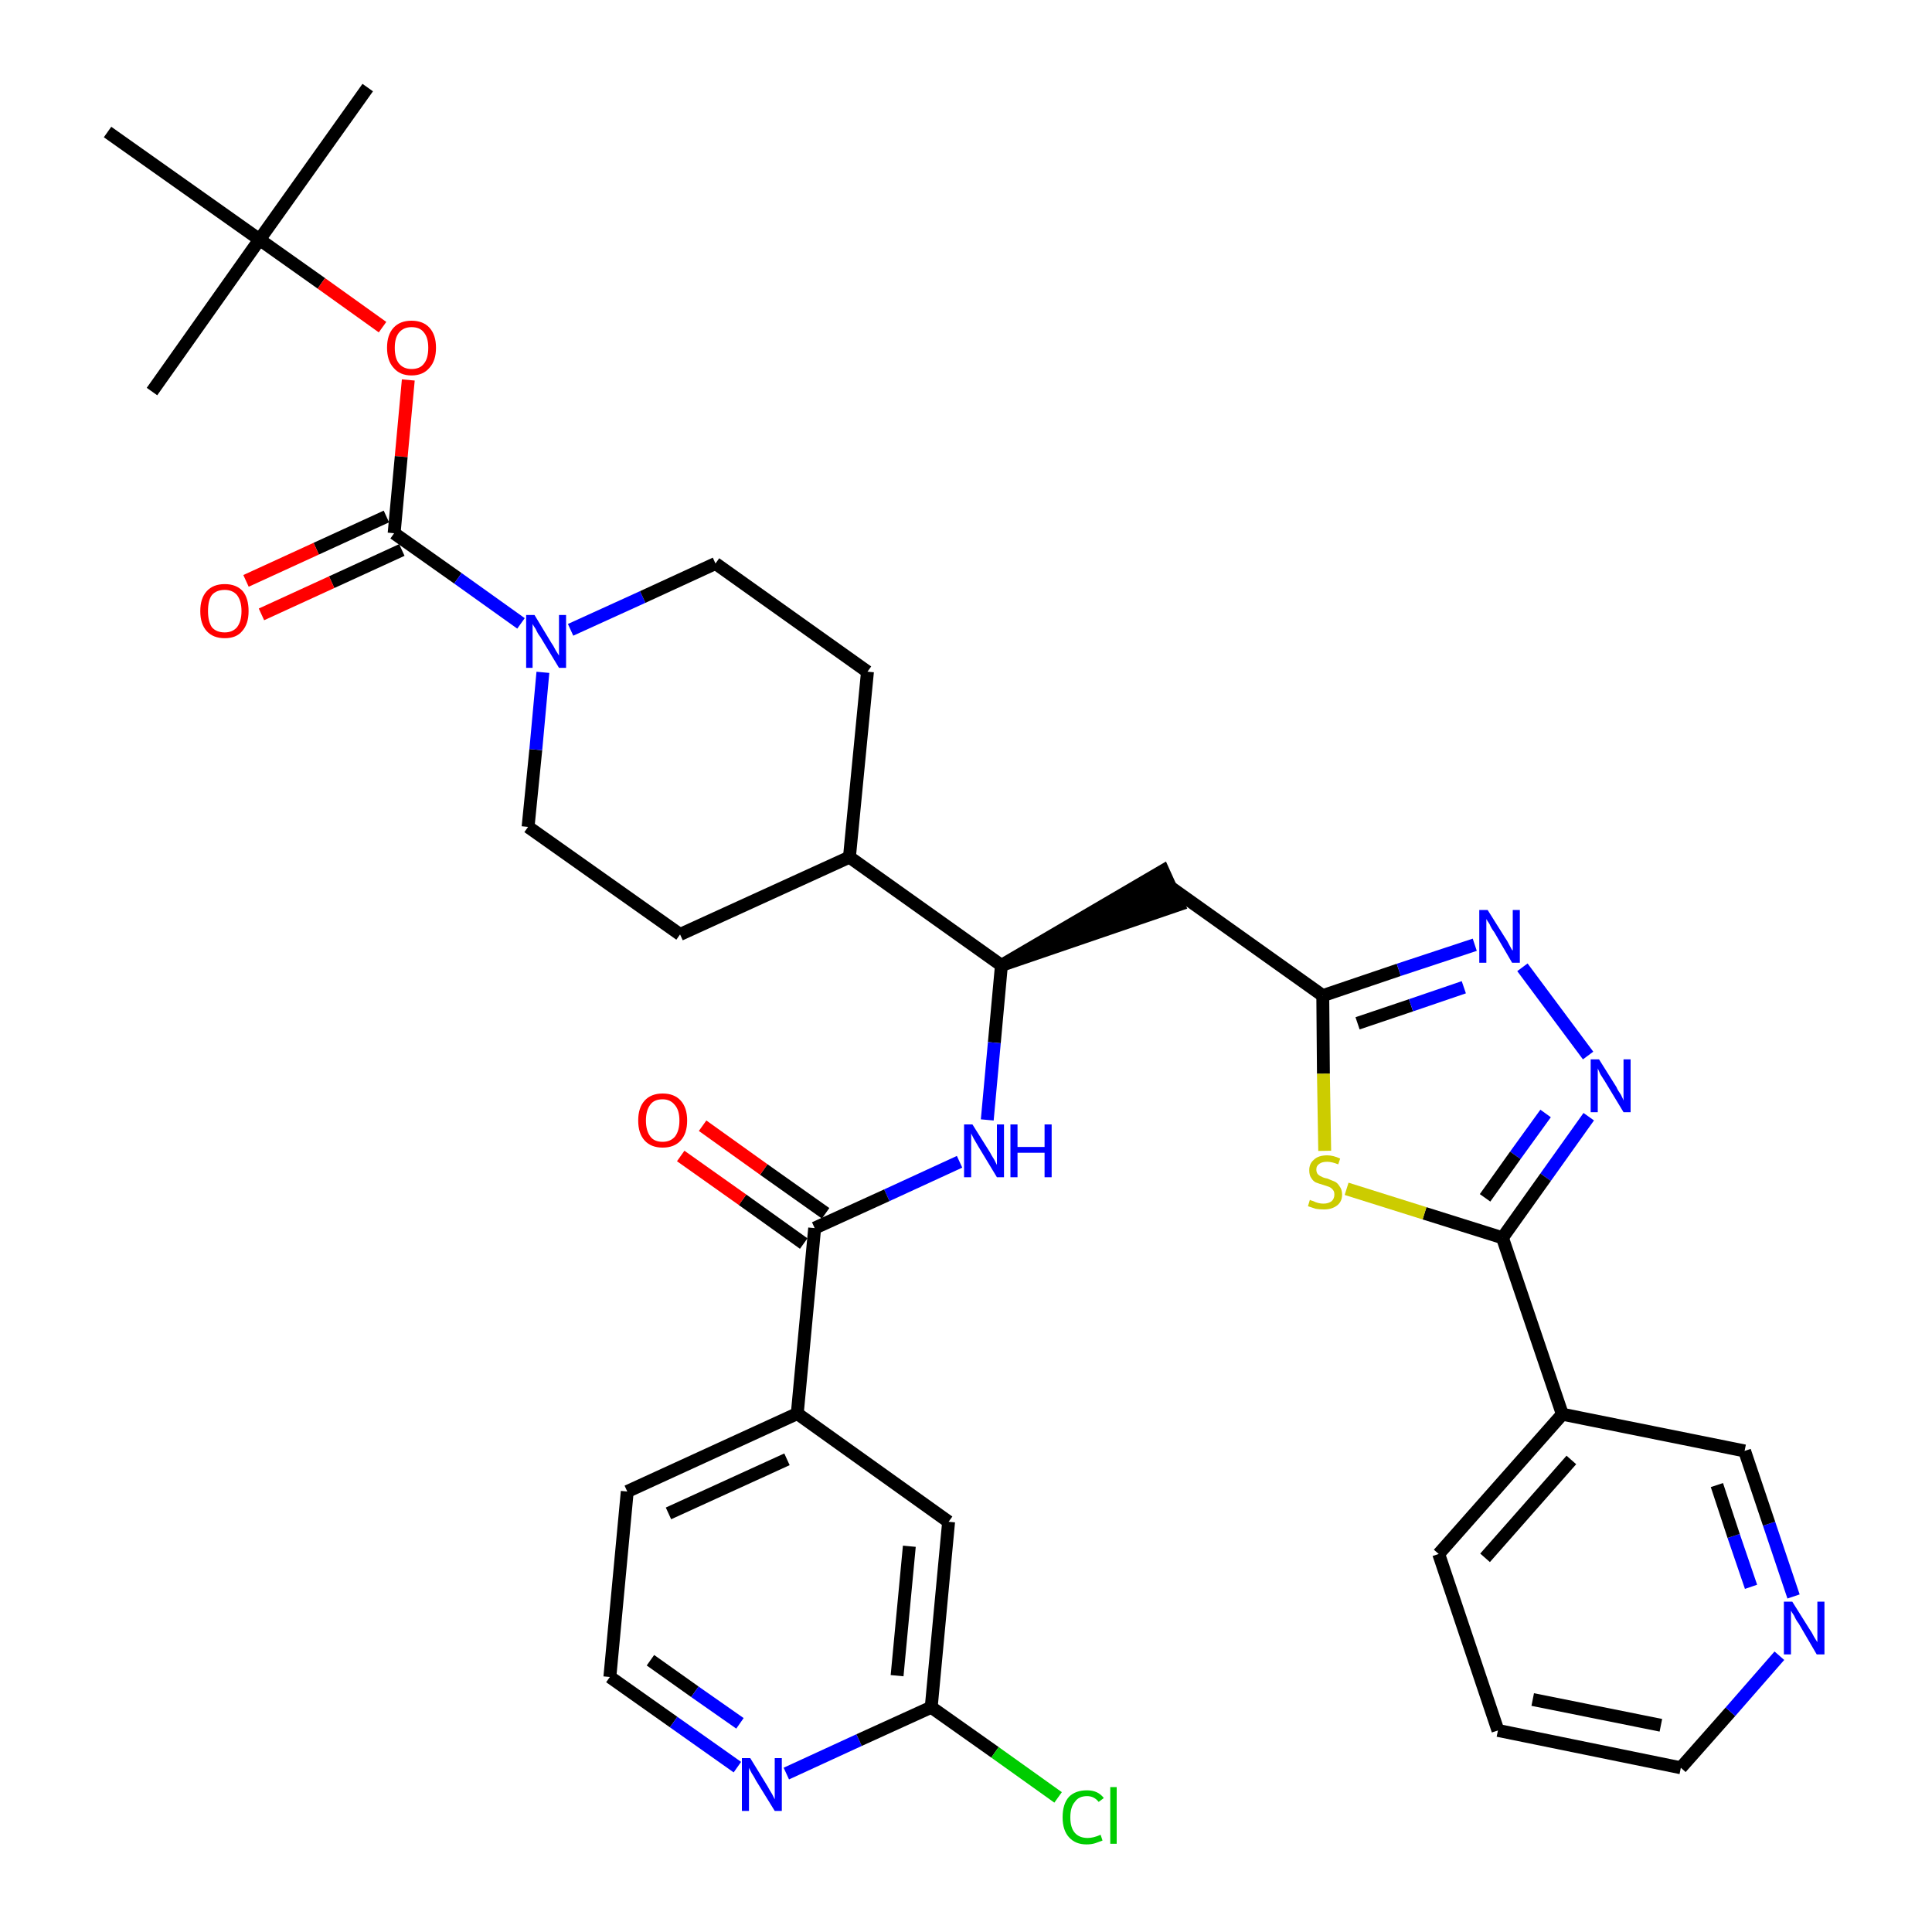 <?xml version='1.0' encoding='iso-8859-1'?>
<svg version='1.1' baseProfile='full'
              xmlns='http://www.w3.org/2000/svg'
                      xmlns:rdkit='http://www.rdkit.org/xml'
                      xmlns:xlink='http://www.w3.org/1999/xlink'
                  xml:space='preserve'
width='300px' height='300px' viewBox='0 0 300 300'>
<!-- END OF HEADER -->
<path class='bond-0 atom-0 atom-1' d='M 57.1,13.6 L 40.3,37.2' style='fill:none;fill-rule:evenodd;stroke:#000000;stroke-width:2.0px;stroke-linecap:butt;stroke-linejoin:miter;stroke-opacity:1' />
<path class='bond-1 atom-1 atom-2' d='M 40.3,37.2 L 23.6,60.8' style='fill:none;fill-rule:evenodd;stroke:#000000;stroke-width:2.0px;stroke-linecap:butt;stroke-linejoin:miter;stroke-opacity:1' />
<path class='bond-2 atom-1 atom-3' d='M 40.3,37.2 L 16.7,20.5' style='fill:none;fill-rule:evenodd;stroke:#000000;stroke-width:2.0px;stroke-linecap:butt;stroke-linejoin:miter;stroke-opacity:1' />
<path class='bond-3 atom-1 atom-4' d='M 40.3,37.2 L 49.9,44.0' style='fill:none;fill-rule:evenodd;stroke:#000000;stroke-width:2.0px;stroke-linecap:butt;stroke-linejoin:miter;stroke-opacity:1' />
<path class='bond-3 atom-1 atom-4' d='M 49.9,44.0 L 59.4,50.8' style='fill:none;fill-rule:evenodd;stroke:#FF0000;stroke-width:2.0px;stroke-linecap:butt;stroke-linejoin:miter;stroke-opacity:1' />
<path class='bond-4 atom-4 atom-5' d='M 63.4,59.0 L 62.3,70.9' style='fill:none;fill-rule:evenodd;stroke:#FF0000;stroke-width:2.0px;stroke-linecap:butt;stroke-linejoin:miter;stroke-opacity:1' />
<path class='bond-4 atom-4 atom-5' d='M 62.3,70.9 L 61.2,82.8' style='fill:none;fill-rule:evenodd;stroke:#000000;stroke-width:2.0px;stroke-linecap:butt;stroke-linejoin:miter;stroke-opacity:1' />
<path class='bond-5 atom-5 atom-6' d='M 60.0,80.2 L 49.1,85.2' style='fill:none;fill-rule:evenodd;stroke:#000000;stroke-width:2.0px;stroke-linecap:butt;stroke-linejoin:miter;stroke-opacity:1' />
<path class='bond-5 atom-5 atom-6' d='M 49.1,85.2 L 38.2,90.2' style='fill:none;fill-rule:evenodd;stroke:#FF0000;stroke-width:2.0px;stroke-linecap:butt;stroke-linejoin:miter;stroke-opacity:1' />
<path class='bond-5 atom-5 atom-6' d='M 62.4,85.4 L 51.5,90.4' style='fill:none;fill-rule:evenodd;stroke:#000000;stroke-width:2.0px;stroke-linecap:butt;stroke-linejoin:miter;stroke-opacity:1' />
<path class='bond-5 atom-5 atom-6' d='M 51.5,90.4 L 40.6,95.4' style='fill:none;fill-rule:evenodd;stroke:#FF0000;stroke-width:2.0px;stroke-linecap:butt;stroke-linejoin:miter;stroke-opacity:1' />
<path class='bond-6 atom-5 atom-7' d='M 61.2,82.8 L 71.1,89.8' style='fill:none;fill-rule:evenodd;stroke:#000000;stroke-width:2.0px;stroke-linecap:butt;stroke-linejoin:miter;stroke-opacity:1' />
<path class='bond-6 atom-5 atom-7' d='M 71.1,89.8 L 80.9,96.8' style='fill:none;fill-rule:evenodd;stroke:#0000FF;stroke-width:2.0px;stroke-linecap:butt;stroke-linejoin:miter;stroke-opacity:1' />
<path class='bond-7 atom-7 atom-8' d='M 88.6,97.8 L 99.8,92.7' style='fill:none;fill-rule:evenodd;stroke:#0000FF;stroke-width:2.0px;stroke-linecap:butt;stroke-linejoin:miter;stroke-opacity:1' />
<path class='bond-7 atom-7 atom-8' d='M 99.8,92.7 L 111.1,87.5' style='fill:none;fill-rule:evenodd;stroke:#000000;stroke-width:2.0px;stroke-linecap:butt;stroke-linejoin:miter;stroke-opacity:1' />
<path class='bond-35 atom-35 atom-7' d='M 82.0,128.4 L 83.2,116.4' style='fill:none;fill-rule:evenodd;stroke:#000000;stroke-width:2.0px;stroke-linecap:butt;stroke-linejoin:miter;stroke-opacity:1' />
<path class='bond-35 atom-35 atom-7' d='M 83.2,116.4 L 84.3,104.4' style='fill:none;fill-rule:evenodd;stroke:#0000FF;stroke-width:2.0px;stroke-linecap:butt;stroke-linejoin:miter;stroke-opacity:1' />
<path class='bond-8 atom-8 atom-9' d='M 111.1,87.5 L 134.7,104.3' style='fill:none;fill-rule:evenodd;stroke:#000000;stroke-width:2.0px;stroke-linecap:butt;stroke-linejoin:miter;stroke-opacity:1' />
<path class='bond-9 atom-9 atom-10' d='M 134.7,104.3 L 131.9,133.1' style='fill:none;fill-rule:evenodd;stroke:#000000;stroke-width:2.0px;stroke-linecap:butt;stroke-linejoin:miter;stroke-opacity:1' />
<path class='bond-10 atom-10 atom-11' d='M 131.9,133.1 L 155.5,149.9' style='fill:none;fill-rule:evenodd;stroke:#000000;stroke-width:2.0px;stroke-linecap:butt;stroke-linejoin:miter;stroke-opacity:1' />
<path class='bond-33 atom-10 atom-34' d='M 131.9,133.1 L 105.6,145.1' style='fill:none;fill-rule:evenodd;stroke:#000000;stroke-width:2.0px;stroke-linecap:butt;stroke-linejoin:miter;stroke-opacity:1' />
<path class='bond-11 atom-11 atom-12' d='M 155.5,149.9 L 183.0,140.5 L 180.6,135.2 Z' style='fill:#000000;fill-rule:evenodd;fill-opacity:1;stroke:#000000;stroke-width:2.0px;stroke-linecap:butt;stroke-linejoin:miter;stroke-opacity:1;' />
<path class='bond-23 atom-11 atom-24' d='M 155.5,149.9 L 154.4,161.9' style='fill:none;fill-rule:evenodd;stroke:#000000;stroke-width:2.0px;stroke-linecap:butt;stroke-linejoin:miter;stroke-opacity:1' />
<path class='bond-23 atom-11 atom-24' d='M 154.4,161.9 L 153.3,173.9' style='fill:none;fill-rule:evenodd;stroke:#0000FF;stroke-width:2.0px;stroke-linecap:butt;stroke-linejoin:miter;stroke-opacity:1' />
<path class='bond-12 atom-12 atom-13' d='M 181.8,137.8 L 205.4,154.6' style='fill:none;fill-rule:evenodd;stroke:#000000;stroke-width:2.0px;stroke-linecap:butt;stroke-linejoin:miter;stroke-opacity:1' />
<path class='bond-13 atom-13 atom-14' d='M 205.4,154.6 L 217.2,150.6' style='fill:none;fill-rule:evenodd;stroke:#000000;stroke-width:2.0px;stroke-linecap:butt;stroke-linejoin:miter;stroke-opacity:1' />
<path class='bond-13 atom-13 atom-14' d='M 217.2,150.6 L 229.0,146.7' style='fill:none;fill-rule:evenodd;stroke:#0000FF;stroke-width:2.0px;stroke-linecap:butt;stroke-linejoin:miter;stroke-opacity:1' />
<path class='bond-13 atom-13 atom-14' d='M 210.8,158.9 L 219.1,156.1' style='fill:none;fill-rule:evenodd;stroke:#000000;stroke-width:2.0px;stroke-linecap:butt;stroke-linejoin:miter;stroke-opacity:1' />
<path class='bond-13 atom-13 atom-14' d='M 219.1,156.1 L 227.3,153.3' style='fill:none;fill-rule:evenodd;stroke:#0000FF;stroke-width:2.0px;stroke-linecap:butt;stroke-linejoin:miter;stroke-opacity:1' />
<path class='bond-36 atom-23 atom-13' d='M 205.7,178.7 L 205.5,166.7' style='fill:none;fill-rule:evenodd;stroke:#CCCC00;stroke-width:2.0px;stroke-linecap:butt;stroke-linejoin:miter;stroke-opacity:1' />
<path class='bond-36 atom-23 atom-13' d='M 205.5,166.7 L 205.4,154.6' style='fill:none;fill-rule:evenodd;stroke:#000000;stroke-width:2.0px;stroke-linecap:butt;stroke-linejoin:miter;stroke-opacity:1' />
<path class='bond-14 atom-14 atom-15' d='M 236.4,150.2 L 246.6,163.9' style='fill:none;fill-rule:evenodd;stroke:#0000FF;stroke-width:2.0px;stroke-linecap:butt;stroke-linejoin:miter;stroke-opacity:1' />
<path class='bond-15 atom-15 atom-16' d='M 246.7,173.4 L 240.0,182.8' style='fill:none;fill-rule:evenodd;stroke:#0000FF;stroke-width:2.0px;stroke-linecap:butt;stroke-linejoin:miter;stroke-opacity:1' />
<path class='bond-15 atom-15 atom-16' d='M 240.0,182.8 L 233.3,192.2' style='fill:none;fill-rule:evenodd;stroke:#000000;stroke-width:2.0px;stroke-linecap:butt;stroke-linejoin:miter;stroke-opacity:1' />
<path class='bond-15 atom-15 atom-16' d='M 240.0,172.9 L 235.3,179.4' style='fill:none;fill-rule:evenodd;stroke:#0000FF;stroke-width:2.0px;stroke-linecap:butt;stroke-linejoin:miter;stroke-opacity:1' />
<path class='bond-15 atom-15 atom-16' d='M 235.3,179.4 L 230.6,186.0' style='fill:none;fill-rule:evenodd;stroke:#000000;stroke-width:2.0px;stroke-linecap:butt;stroke-linejoin:miter;stroke-opacity:1' />
<path class='bond-16 atom-16 atom-17' d='M 233.3,192.2 L 242.6,219.6' style='fill:none;fill-rule:evenodd;stroke:#000000;stroke-width:2.0px;stroke-linecap:butt;stroke-linejoin:miter;stroke-opacity:1' />
<path class='bond-22 atom-16 atom-23' d='M 233.3,192.2 L 221.2,188.4' style='fill:none;fill-rule:evenodd;stroke:#000000;stroke-width:2.0px;stroke-linecap:butt;stroke-linejoin:miter;stroke-opacity:1' />
<path class='bond-22 atom-16 atom-23' d='M 221.2,188.4 L 209.1,184.6' style='fill:none;fill-rule:evenodd;stroke:#CCCC00;stroke-width:2.0px;stroke-linecap:butt;stroke-linejoin:miter;stroke-opacity:1' />
<path class='bond-17 atom-17 atom-18' d='M 242.6,219.6 L 223.4,241.3' style='fill:none;fill-rule:evenodd;stroke:#000000;stroke-width:2.0px;stroke-linecap:butt;stroke-linejoin:miter;stroke-opacity:1' />
<path class='bond-17 atom-17 atom-18' d='M 244.0,226.7 L 230.6,241.9' style='fill:none;fill-rule:evenodd;stroke:#000000;stroke-width:2.0px;stroke-linecap:butt;stroke-linejoin:miter;stroke-opacity:1' />
<path class='bond-38 atom-22 atom-17' d='M 270.9,225.3 L 242.6,219.6' style='fill:none;fill-rule:evenodd;stroke:#000000;stroke-width:2.0px;stroke-linecap:butt;stroke-linejoin:miter;stroke-opacity:1' />
<path class='bond-18 atom-18 atom-19' d='M 223.4,241.3 L 232.6,268.7' style='fill:none;fill-rule:evenodd;stroke:#000000;stroke-width:2.0px;stroke-linecap:butt;stroke-linejoin:miter;stroke-opacity:1' />
<path class='bond-19 atom-19 atom-20' d='M 232.6,268.7 L 261.0,274.5' style='fill:none;fill-rule:evenodd;stroke:#000000;stroke-width:2.0px;stroke-linecap:butt;stroke-linejoin:miter;stroke-opacity:1' />
<path class='bond-19 atom-19 atom-20' d='M 238.0,263.9 L 257.9,267.9' style='fill:none;fill-rule:evenodd;stroke:#000000;stroke-width:2.0px;stroke-linecap:butt;stroke-linejoin:miter;stroke-opacity:1' />
<path class='bond-20 atom-20 atom-21' d='M 261.0,274.5 L 268.7,265.8' style='fill:none;fill-rule:evenodd;stroke:#000000;stroke-width:2.0px;stroke-linecap:butt;stroke-linejoin:miter;stroke-opacity:1' />
<path class='bond-20 atom-20 atom-21' d='M 268.7,265.8 L 276.3,257.1' style='fill:none;fill-rule:evenodd;stroke:#0000FF;stroke-width:2.0px;stroke-linecap:butt;stroke-linejoin:miter;stroke-opacity:1' />
<path class='bond-21 atom-21 atom-22' d='M 278.5,247.9 L 274.7,236.6' style='fill:none;fill-rule:evenodd;stroke:#0000FF;stroke-width:2.0px;stroke-linecap:butt;stroke-linejoin:miter;stroke-opacity:1' />
<path class='bond-21 atom-21 atom-22' d='M 274.7,236.6 L 270.9,225.3' style='fill:none;fill-rule:evenodd;stroke:#000000;stroke-width:2.0px;stroke-linecap:butt;stroke-linejoin:miter;stroke-opacity:1' />
<path class='bond-21 atom-21 atom-22' d='M 271.9,246.4 L 269.2,238.5' style='fill:none;fill-rule:evenodd;stroke:#0000FF;stroke-width:2.0px;stroke-linecap:butt;stroke-linejoin:miter;stroke-opacity:1' />
<path class='bond-21 atom-21 atom-22' d='M 269.2,238.5 L 266.6,230.6' style='fill:none;fill-rule:evenodd;stroke:#000000;stroke-width:2.0px;stroke-linecap:butt;stroke-linejoin:miter;stroke-opacity:1' />
<path class='bond-24 atom-24 atom-25' d='M 149.0,180.4 L 137.7,185.6' style='fill:none;fill-rule:evenodd;stroke:#0000FF;stroke-width:2.0px;stroke-linecap:butt;stroke-linejoin:miter;stroke-opacity:1' />
<path class='bond-24 atom-24 atom-25' d='M 137.7,185.6 L 126.5,190.7' style='fill:none;fill-rule:evenodd;stroke:#000000;stroke-width:2.0px;stroke-linecap:butt;stroke-linejoin:miter;stroke-opacity:1' />
<path class='bond-25 atom-25 atom-26' d='M 128.2,188.4 L 118.6,181.6' style='fill:none;fill-rule:evenodd;stroke:#000000;stroke-width:2.0px;stroke-linecap:butt;stroke-linejoin:miter;stroke-opacity:1' />
<path class='bond-25 atom-25 atom-26' d='M 118.6,181.6 L 109.1,174.8' style='fill:none;fill-rule:evenodd;stroke:#FF0000;stroke-width:2.0px;stroke-linecap:butt;stroke-linejoin:miter;stroke-opacity:1' />
<path class='bond-25 atom-25 atom-26' d='M 124.8,193.1 L 115.3,186.3' style='fill:none;fill-rule:evenodd;stroke:#000000;stroke-width:2.0px;stroke-linecap:butt;stroke-linejoin:miter;stroke-opacity:1' />
<path class='bond-25 atom-25 atom-26' d='M 115.3,186.3 L 105.7,179.5' style='fill:none;fill-rule:evenodd;stroke:#FF0000;stroke-width:2.0px;stroke-linecap:butt;stroke-linejoin:miter;stroke-opacity:1' />
<path class='bond-26 atom-25 atom-27' d='M 126.5,190.7 L 123.8,219.5' style='fill:none;fill-rule:evenodd;stroke:#000000;stroke-width:2.0px;stroke-linecap:butt;stroke-linejoin:miter;stroke-opacity:1' />
<path class='bond-27 atom-27 atom-28' d='M 123.8,219.5 L 97.4,231.6' style='fill:none;fill-rule:evenodd;stroke:#000000;stroke-width:2.0px;stroke-linecap:butt;stroke-linejoin:miter;stroke-opacity:1' />
<path class='bond-27 atom-27 atom-28' d='M 122.2,226.6 L 103.8,235.0' style='fill:none;fill-rule:evenodd;stroke:#000000;stroke-width:2.0px;stroke-linecap:butt;stroke-linejoin:miter;stroke-opacity:1' />
<path class='bond-37 atom-33 atom-27' d='M 147.3,236.3 L 123.8,219.5' style='fill:none;fill-rule:evenodd;stroke:#000000;stroke-width:2.0px;stroke-linecap:butt;stroke-linejoin:miter;stroke-opacity:1' />
<path class='bond-28 atom-28 atom-29' d='M 97.4,231.6 L 94.7,260.4' style='fill:none;fill-rule:evenodd;stroke:#000000;stroke-width:2.0px;stroke-linecap:butt;stroke-linejoin:miter;stroke-opacity:1' />
<path class='bond-29 atom-29 atom-30' d='M 94.7,260.4 L 104.6,267.4' style='fill:none;fill-rule:evenodd;stroke:#000000;stroke-width:2.0px;stroke-linecap:butt;stroke-linejoin:miter;stroke-opacity:1' />
<path class='bond-29 atom-29 atom-30' d='M 104.6,267.4 L 114.5,274.4' style='fill:none;fill-rule:evenodd;stroke:#0000FF;stroke-width:2.0px;stroke-linecap:butt;stroke-linejoin:miter;stroke-opacity:1' />
<path class='bond-29 atom-29 atom-30' d='M 101.0,257.8 L 107.9,262.7' style='fill:none;fill-rule:evenodd;stroke:#000000;stroke-width:2.0px;stroke-linecap:butt;stroke-linejoin:miter;stroke-opacity:1' />
<path class='bond-29 atom-29 atom-30' d='M 107.9,262.7 L 114.9,267.6' style='fill:none;fill-rule:evenodd;stroke:#0000FF;stroke-width:2.0px;stroke-linecap:butt;stroke-linejoin:miter;stroke-opacity:1' />
<path class='bond-30 atom-30 atom-31' d='M 122.1,275.4 L 133.4,270.2' style='fill:none;fill-rule:evenodd;stroke:#0000FF;stroke-width:2.0px;stroke-linecap:butt;stroke-linejoin:miter;stroke-opacity:1' />
<path class='bond-30 atom-30 atom-31' d='M 133.4,270.2 L 144.6,265.1' style='fill:none;fill-rule:evenodd;stroke:#000000;stroke-width:2.0px;stroke-linecap:butt;stroke-linejoin:miter;stroke-opacity:1' />
<path class='bond-31 atom-31 atom-32' d='M 144.6,265.1 L 154.5,272.1' style='fill:none;fill-rule:evenodd;stroke:#000000;stroke-width:2.0px;stroke-linecap:butt;stroke-linejoin:miter;stroke-opacity:1' />
<path class='bond-31 atom-31 atom-32' d='M 154.5,272.1 L 164.3,279.1' style='fill:none;fill-rule:evenodd;stroke:#00CC00;stroke-width:2.0px;stroke-linecap:butt;stroke-linejoin:miter;stroke-opacity:1' />
<path class='bond-32 atom-31 atom-33' d='M 144.6,265.1 L 147.3,236.3' style='fill:none;fill-rule:evenodd;stroke:#000000;stroke-width:2.0px;stroke-linecap:butt;stroke-linejoin:miter;stroke-opacity:1' />
<path class='bond-32 atom-31 atom-33' d='M 139.3,260.2 L 141.2,240.1' style='fill:none;fill-rule:evenodd;stroke:#000000;stroke-width:2.0px;stroke-linecap:butt;stroke-linejoin:miter;stroke-opacity:1' />
<path class='bond-34 atom-34 atom-35' d='M 105.6,145.1 L 82.0,128.4' style='fill:none;fill-rule:evenodd;stroke:#000000;stroke-width:2.0px;stroke-linecap:butt;stroke-linejoin:miter;stroke-opacity:1' />
<path  class='atom-4' d='M 60.1 54.0
Q 60.1 52.0, 61.1 50.9
Q 62.1 49.8, 63.9 49.8
Q 65.7 49.8, 66.7 50.9
Q 67.7 52.0, 67.7 54.0
Q 67.7 56.0, 66.7 57.1
Q 65.7 58.3, 63.9 58.3
Q 62.1 58.3, 61.1 57.1
Q 60.1 56.0, 60.1 54.0
M 63.9 57.3
Q 65.2 57.3, 65.8 56.5
Q 66.5 55.7, 66.5 54.0
Q 66.5 52.4, 65.8 51.6
Q 65.2 50.8, 63.9 50.8
Q 62.7 50.8, 62.0 51.6
Q 61.3 52.4, 61.3 54.0
Q 61.3 55.7, 62.0 56.5
Q 62.7 57.3, 63.9 57.3
' fill='#FF0000'/>
<path  class='atom-6' d='M 31.1 94.9
Q 31.1 92.9, 32.1 91.8
Q 33.1 90.7, 34.9 90.7
Q 36.7 90.7, 37.7 91.8
Q 38.6 92.9, 38.6 94.9
Q 38.6 96.9, 37.6 98.0
Q 36.7 99.1, 34.9 99.1
Q 33.1 99.1, 32.1 98.0
Q 31.1 96.9, 31.1 94.9
M 34.9 98.2
Q 36.1 98.2, 36.8 97.4
Q 37.5 96.5, 37.5 94.9
Q 37.5 93.3, 36.8 92.4
Q 36.1 91.6, 34.9 91.6
Q 33.6 91.6, 32.9 92.4
Q 32.3 93.2, 32.3 94.9
Q 32.3 96.5, 32.9 97.4
Q 33.6 98.2, 34.9 98.2
' fill='#FF0000'/>
<path  class='atom-7' d='M 83.0 95.5
L 85.6 99.8
Q 85.9 100.2, 86.3 101.0
Q 86.8 101.8, 86.8 101.8
L 86.8 95.5
L 87.9 95.5
L 87.9 103.7
L 86.8 103.7
L 83.9 98.9
Q 83.5 98.4, 83.2 97.7
Q 82.8 97.1, 82.7 96.9
L 82.7 103.7
L 81.7 103.7
L 81.7 95.5
L 83.0 95.5
' fill='#0000FF'/>
<path  class='atom-14' d='M 231.0 141.3
L 233.7 145.6
Q 234.0 146.0, 234.4 146.8
Q 234.8 147.6, 234.9 147.6
L 234.9 141.3
L 236.0 141.3
L 236.0 149.5
L 234.8 149.5
L 232.0 144.7
Q 231.6 144.2, 231.3 143.5
Q 230.9 142.9, 230.8 142.7
L 230.8 149.5
L 229.7 149.5
L 229.7 141.3
L 231.0 141.3
' fill='#0000FF'/>
<path  class='atom-15' d='M 248.3 164.5
L 251.0 168.8
Q 251.2 169.3, 251.7 170.0
Q 252.1 170.8, 252.1 170.9
L 252.1 164.5
L 253.2 164.5
L 253.2 172.7
L 252.1 172.7
L 249.2 167.9
Q 248.9 167.4, 248.5 166.8
Q 248.2 166.1, 248.1 165.9
L 248.1 172.7
L 247.0 172.7
L 247.0 164.5
L 248.3 164.5
' fill='#0000FF'/>
<path  class='atom-21' d='M 278.3 248.7
L 281.0 253.0
Q 281.3 253.4, 281.7 254.2
Q 282.2 255.0, 282.2 255.0
L 282.2 248.7
L 283.3 248.7
L 283.3 256.9
L 282.1 256.9
L 279.3 252.1
Q 278.9 251.6, 278.6 250.9
Q 278.2 250.3, 278.1 250.1
L 278.1 256.9
L 277.0 256.9
L 277.0 248.7
L 278.3 248.7
' fill='#0000FF'/>
<path  class='atom-23' d='M 203.4 186.3
Q 203.5 186.4, 203.9 186.5
Q 204.3 186.7, 204.7 186.8
Q 205.1 186.9, 205.5 186.9
Q 206.3 186.9, 206.8 186.5
Q 207.2 186.1, 207.2 185.5
Q 207.2 185.0, 207.0 184.8
Q 206.8 184.5, 206.4 184.3
Q 206.1 184.2, 205.5 184.0
Q 204.8 183.8, 204.3 183.6
Q 203.9 183.4, 203.6 182.9
Q 203.3 182.5, 203.3 181.7
Q 203.3 180.7, 204.0 180.1
Q 204.7 179.4, 206.1 179.4
Q 207.0 179.4, 208.1 179.9
L 207.8 180.8
Q 206.8 180.4, 206.1 180.4
Q 205.3 180.4, 204.9 180.7
Q 204.4 181.0, 204.4 181.6
Q 204.4 182.0, 204.6 182.3
Q 204.9 182.6, 205.2 182.7
Q 205.5 182.9, 206.1 183.0
Q 206.8 183.3, 207.3 183.5
Q 207.7 183.7, 208.0 184.2
Q 208.4 184.7, 208.4 185.5
Q 208.4 186.6, 207.6 187.2
Q 206.8 187.8, 205.6 187.8
Q 204.8 187.8, 204.3 187.7
Q 203.7 187.5, 203.1 187.3
L 203.4 186.3
' fill='#CCCC00'/>
<path  class='atom-24' d='M 151.0 174.6
L 153.7 178.9
Q 153.9 179.3, 154.4 180.1
Q 154.8 180.9, 154.8 180.9
L 154.8 174.6
L 155.9 174.6
L 155.9 182.8
L 154.8 182.8
L 151.9 178.0
Q 151.6 177.5, 151.2 176.8
Q 150.9 176.2, 150.8 176.0
L 150.8 182.8
L 149.7 182.8
L 149.7 174.6
L 151.0 174.6
' fill='#0000FF'/>
<path  class='atom-24' d='M 156.9 174.6
L 158.0 174.6
L 158.0 178.1
L 162.2 178.1
L 162.2 174.6
L 163.3 174.6
L 163.3 182.8
L 162.2 182.8
L 162.2 179.0
L 158.0 179.0
L 158.0 182.8
L 156.9 182.8
L 156.9 174.6
' fill='#0000FF'/>
<path  class='atom-26' d='M 99.1 174.0
Q 99.1 172.0, 100.1 170.9
Q 101.1 169.8, 102.9 169.8
Q 104.7 169.8, 105.7 170.9
Q 106.7 172.0, 106.7 174.0
Q 106.7 176.0, 105.7 177.1
Q 104.7 178.2, 102.9 178.2
Q 101.1 178.2, 100.1 177.1
Q 99.1 176.0, 99.1 174.0
M 102.9 177.3
Q 104.1 177.3, 104.8 176.5
Q 105.5 175.6, 105.5 174.0
Q 105.5 172.4, 104.8 171.6
Q 104.1 170.7, 102.9 170.7
Q 101.6 170.7, 101.0 171.5
Q 100.3 172.4, 100.3 174.0
Q 100.3 175.6, 101.0 176.5
Q 101.6 177.3, 102.9 177.3
' fill='#FF0000'/>
<path  class='atom-30' d='M 116.5 273.0
L 119.2 277.4
Q 119.4 277.8, 119.9 278.6
Q 120.3 279.4, 120.3 279.4
L 120.3 273.0
L 121.4 273.0
L 121.4 281.2
L 120.3 281.2
L 117.4 276.5
Q 117.1 275.9, 116.7 275.3
Q 116.4 274.7, 116.3 274.5
L 116.3 281.2
L 115.2 281.2
L 115.2 273.0
L 116.5 273.0
' fill='#0000FF'/>
<path  class='atom-32' d='M 165.0 282.2
Q 165.0 280.1, 166.0 279.0
Q 167.0 278.0, 168.8 278.0
Q 170.5 278.0, 171.4 279.2
L 170.6 279.8
Q 169.9 278.9, 168.8 278.9
Q 167.5 278.9, 166.9 279.8
Q 166.2 280.6, 166.2 282.2
Q 166.2 283.8, 166.9 284.6
Q 167.6 285.4, 168.9 285.4
Q 169.8 285.4, 170.9 284.9
L 171.2 285.8
Q 170.7 286.0, 170.1 286.2
Q 169.5 286.4, 168.7 286.4
Q 167.0 286.4, 166.0 285.3
Q 165.0 284.2, 165.0 282.2
' fill='#00CC00'/>
<path  class='atom-32' d='M 172.4 277.5
L 173.4 277.5
L 173.4 286.3
L 172.4 286.3
L 172.4 277.5
' fill='#00CC00'/>
</svg>
